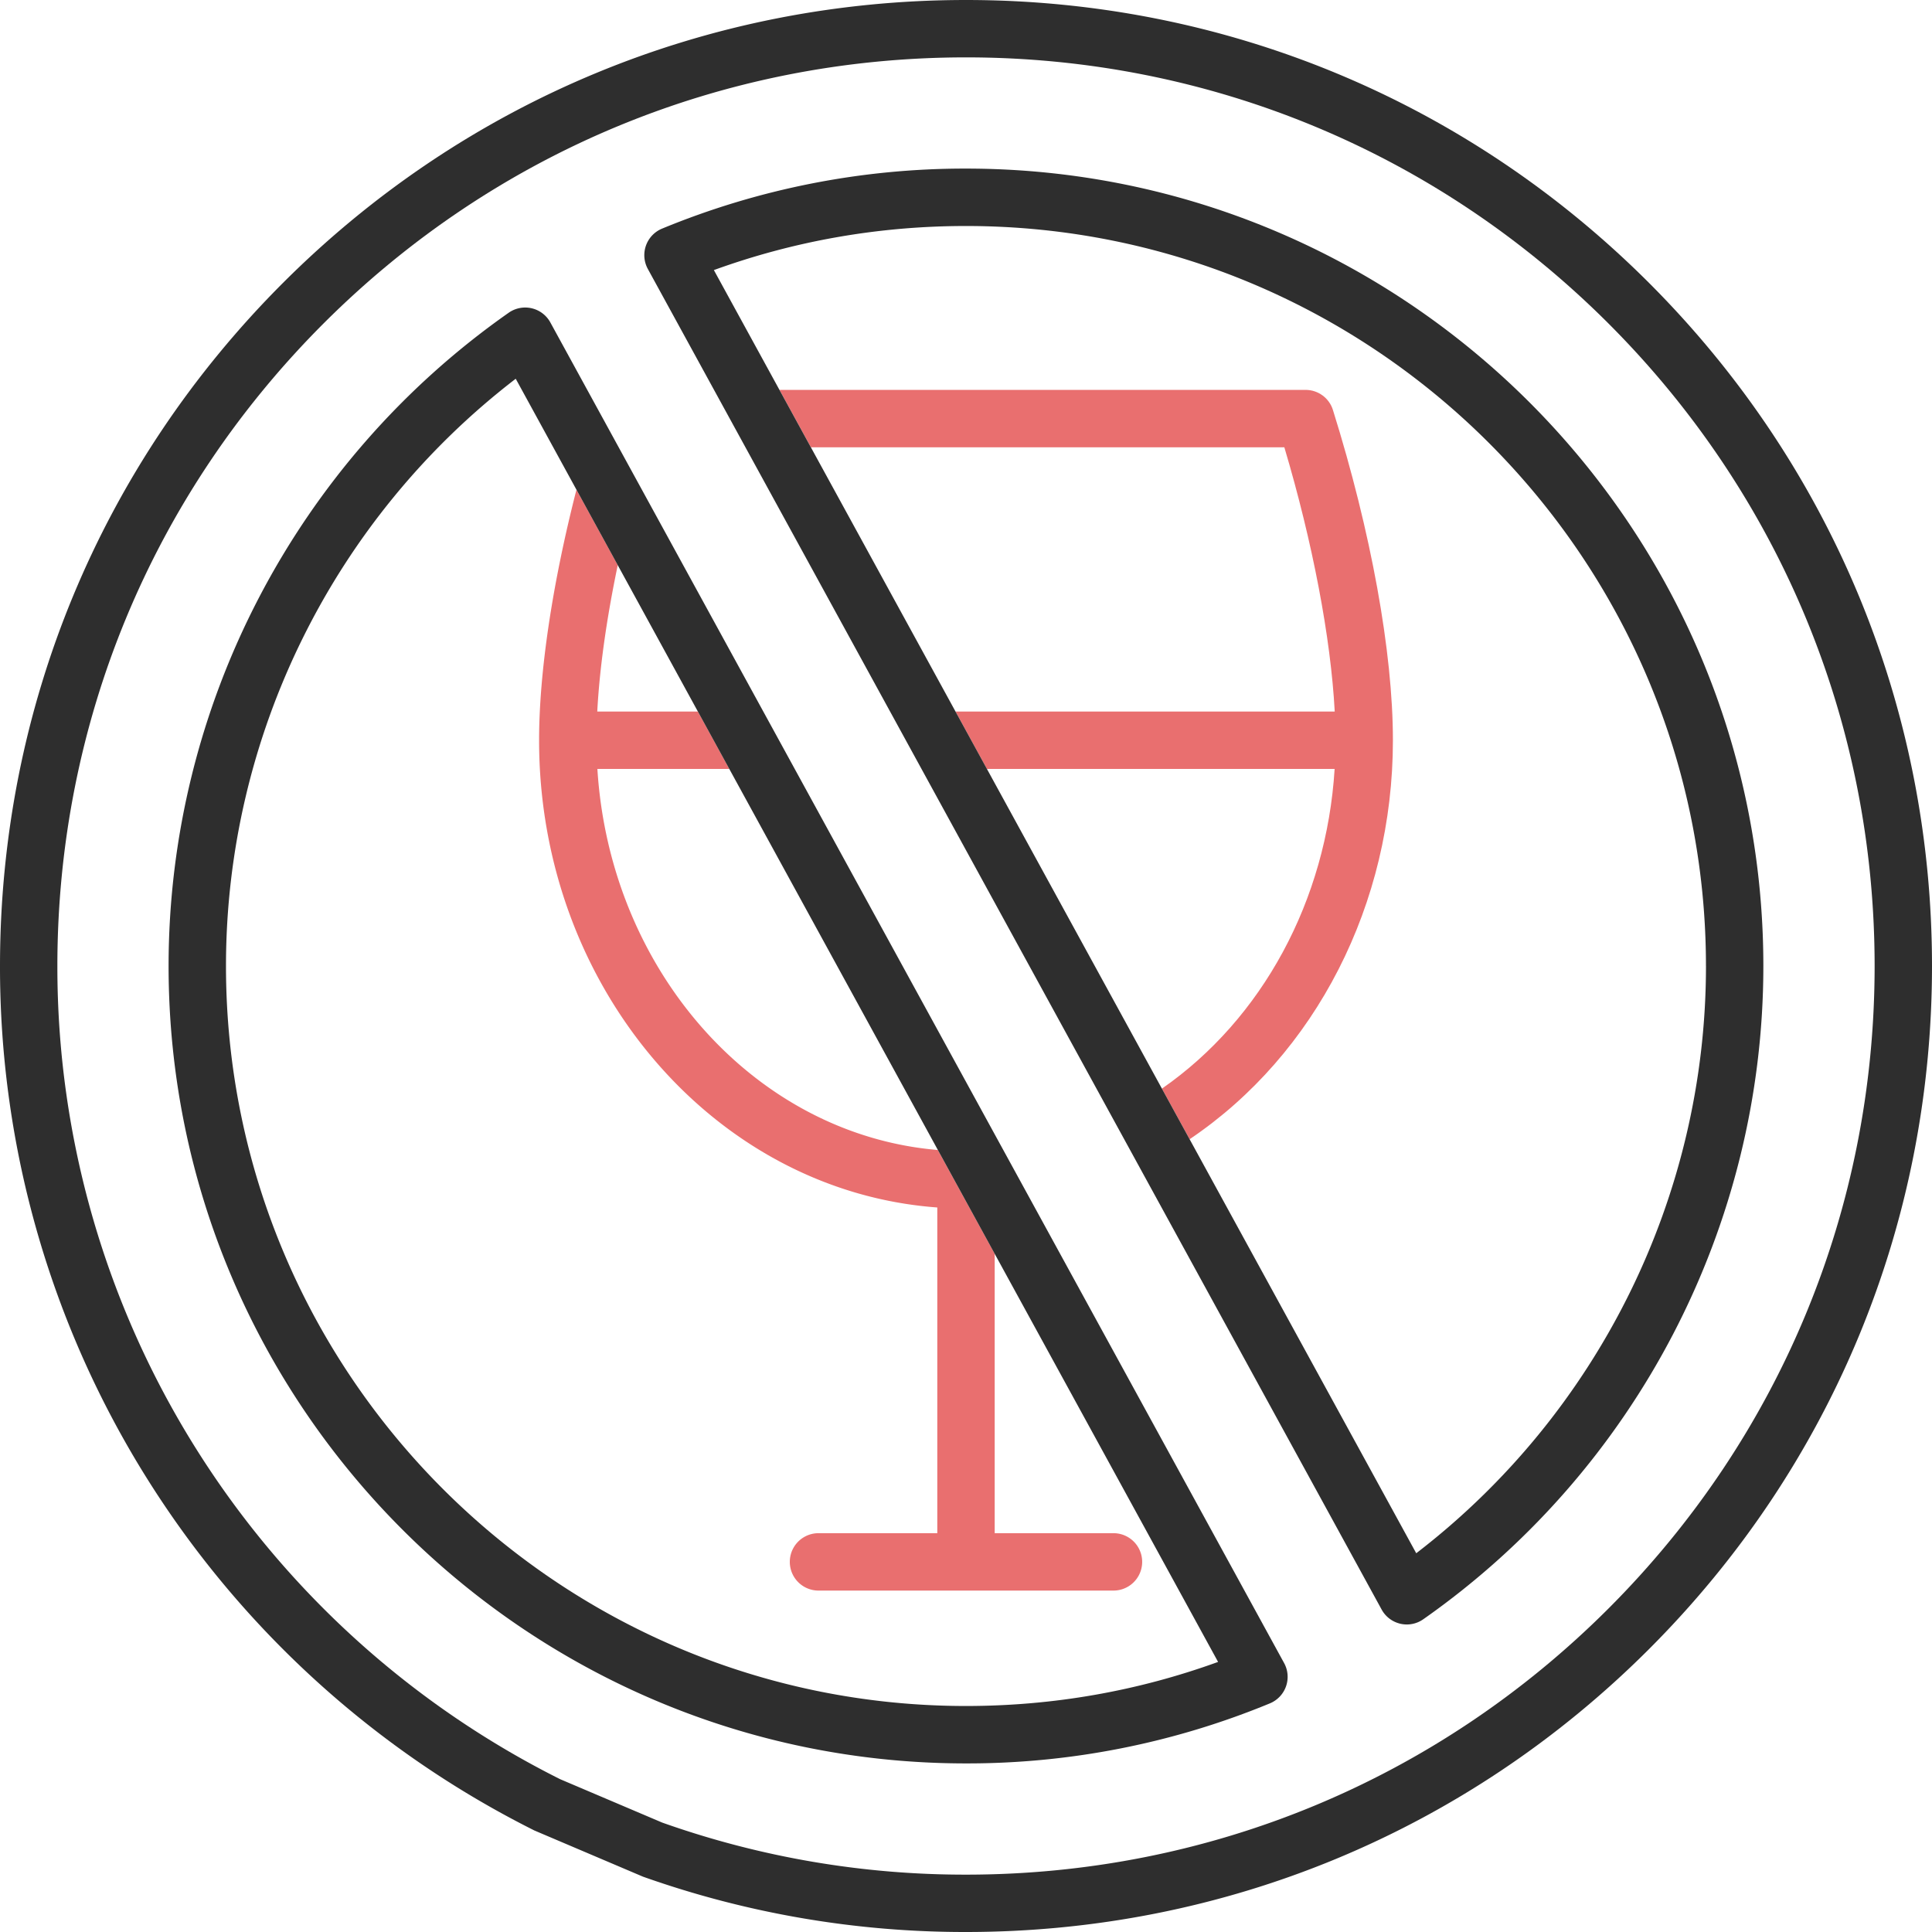 <svg width="96" height="96" fill="none" xmlns="http://www.w3.org/2000/svg"><path d="M49.04 38.209h17.277c-.406 6.533-3.588 12.416-8.582 15.884l1.377 2.514c6.263-4.22 10.101-11.684 10.101-19.824 0-4.375-1.086-10.356-2.98-16.41-.185-.595-.736-1-1.36-1H38.732l1.561 2.852h23.525c1.41 4.736 2.309 9.472 2.504 13.132H47.48l1.56 2.852z" fill="#E96F6F"/><path fill-rule="evenodd" clip-rule="evenodd" d="M49.426 62.301l-2.824-5.158c-9.05-.761-16.29-8.852-16.918-18.934h6.555l-1.561-2.852h-5c.112-2.13.46-4.613 1.018-7.276l-2.052-3.748c-1.198 4.674-1.857 9.077-1.857 12.45 0 12.305 8.753 22.409 19.787 23.216v16.184h-5.903a1.426 1.426 0 000 2.852h14.657a1.426 1.426 0 000-2.852h-5.902V62.301z" fill="#E96F6F"/><path fill-rule="evenodd" clip-rule="evenodd" d="M81.941 14.059C72.875 4.993 60.821 0 48 0 35.179 0 23.125 4.993 14.059 14.059 4.993 23.125 0 35.179 0 48a47.86 47.86 0 007.375 25.577 48.15 48.15 0 0019.181 17.38l5.394 2.294A47.84 47.84 0 0048 96c12.821 0 24.875-4.993 33.941-14.059C91.007 72.875 96 60.821 96 48c0-12.821-4.993-24.875-14.059-33.941zM9.787 72.056a45.303 45.303 0 0018.044 16.35l5.073 2.157A45.005 45.005 0 0048 93.15c12.06 0 23.397-4.697 31.925-13.224C88.452 71.397 93.149 60.059 93.149 48c0-12.06-4.697-23.397-13.224-31.925C71.397 7.548 60.059 2.851 48 2.851c-12.06 0-23.397 4.697-31.925 13.224C7.548 24.603 2.851 35.941 2.851 48a45.014 45.014 0 006.936 24.056z" fill="#2E2E2E"/><path fill-rule="evenodd" clip-rule="evenodd" d="M69.58 80.682a1.427 1.427 0 01-.927-.704L32.19 13.363a1.427 1.427 0 01.706-2.002A39.407 39.407 0 0148 8.377c21.847 0 39.62 17.775 39.62 39.623 0 12.905-6.317 25.04-16.898 32.46a1.423 1.423 0 01-1.143.222zM84.768 48c0-20.276-16.495-36.77-36.769-36.77-4.313 0-8.519.736-12.527 2.19l34.9 63.76C79.416 70.235 84.769 59.443 84.769 48zM25.277 15.54a1.425 1.425 0 012.07.483l36.46 66.614a1.426 1.426 0 01-.706 2.002A39.384 39.384 0 0148 87.623C26.152 87.623 8.377 69.848 8.377 48c0-12.904 6.318-25.04 16.9-32.46zM11.229 48c0 20.276 16.495 36.77 36.771 36.77 4.312 0 8.518-.736 12.526-2.19l-34.9-63.76C16.582 25.766 11.229 36.557 11.229 48z" fill="#2E2E2E"/></svg>